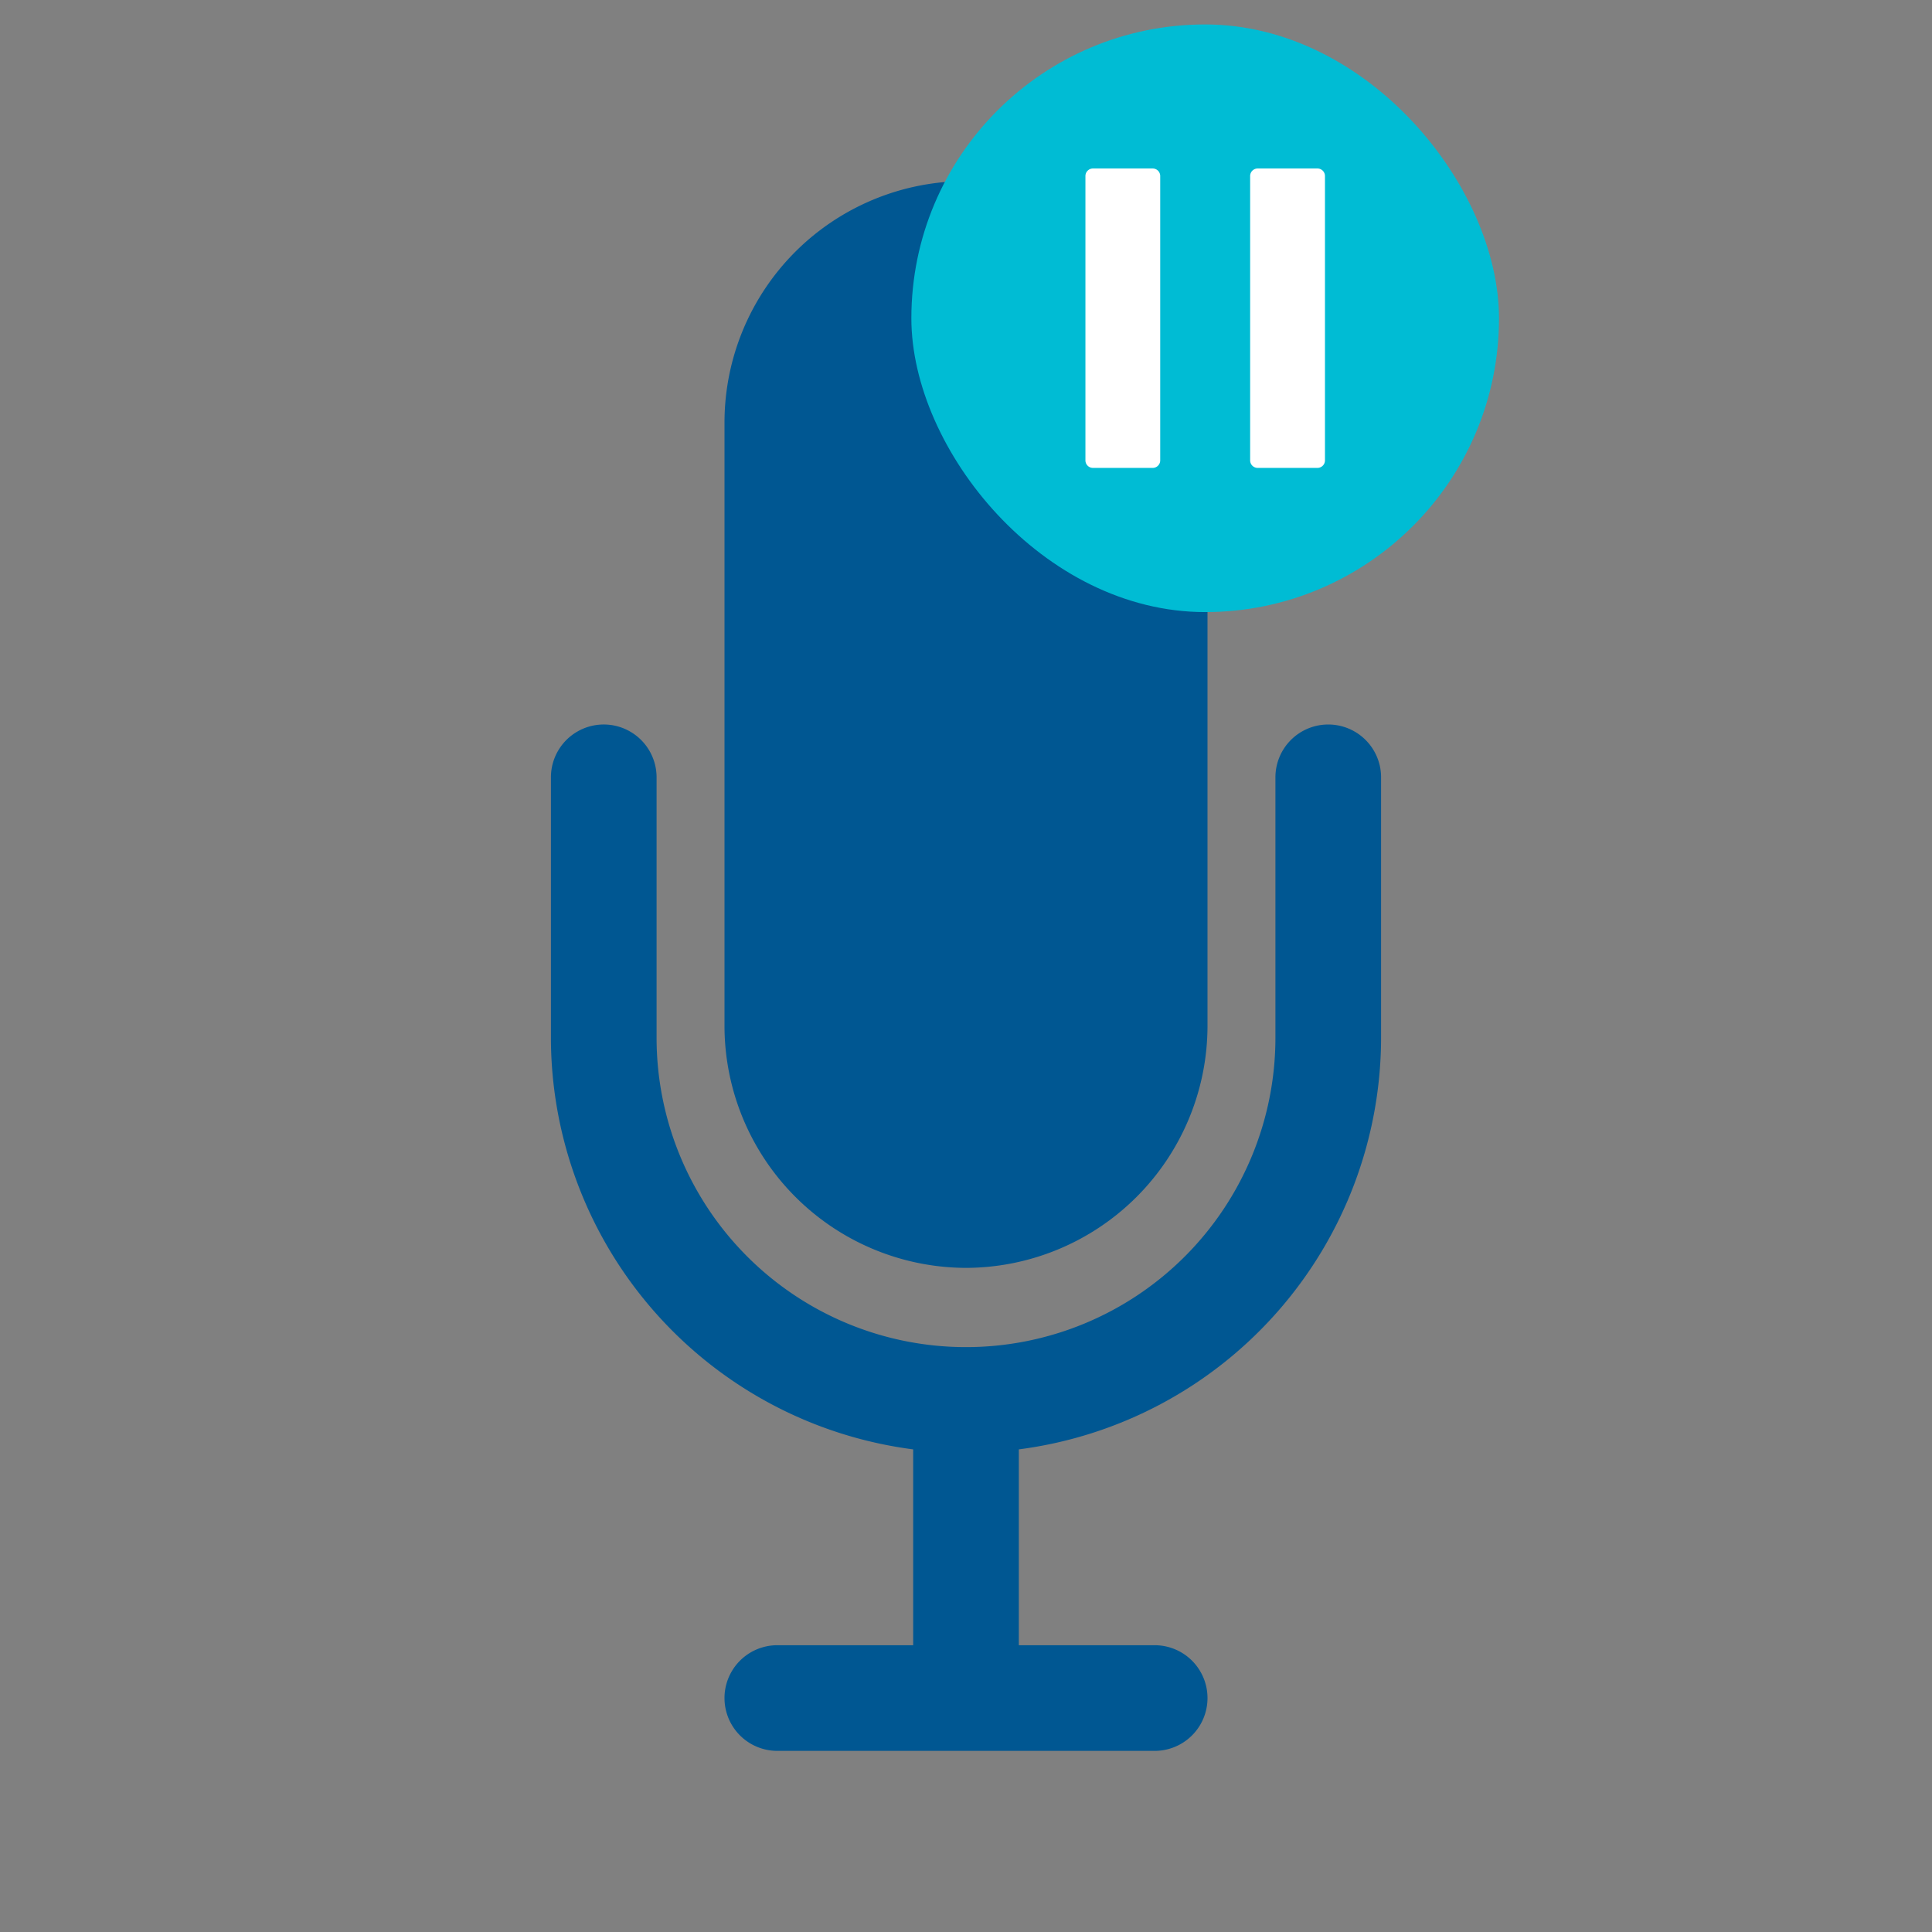 <svg id="Layer_1" data-name="Layer 1" xmlns="http://www.w3.org/2000/svg" viewBox="0 0 512 512"><rect x="0" y="0" width="512" height="512" fill="#808080" stroke="none"/><defs><style>.cls-1{fill:#005792;}.cls-2{fill:#00bcd4;}.cls-3{fill:#fff;}</style></defs><path class="cls-1" d="M256,336a64.19,64.19,0,0,0,64-64V112a64,64,0,0,0-128,0V272A64.19,64.19,0,0,0,256,336Z"/><path class="cls-1" d="M352,192a14,14,0,0,0-14,14v69a82,82,0,0,1-164,0V206a14,14,0,0,0-28,0v69a110.14,110.14,0,0,0,96,109.1V436H206a14,14,0,0,0,0,28H306a14,14,0,0,0,0-28H270V384.1A110.14,110.14,0,0,0,366,275V206A14,14,0,0,0,352,192Z"/><rect class="cls-2" x="241.52" y="6.48" width="155.73" height="155.73" rx="77.87"/><path class="cls-3" d="M305.47,124H289.65a2,2,0,0,1-2-2V46.65a2,2,0,0,1,2-2h15.82a2,2,0,0,1,2,2v75.4A2,2,0,0,1,305.47,124Zm43.66,0H333.3a2,2,0,0,1-2-2V46.65a2,2,0,0,1,2-2h15.83a2,2,0,0,1,2,2v75.4A2,2,0,0,1,349.13,124Z"/></svg>